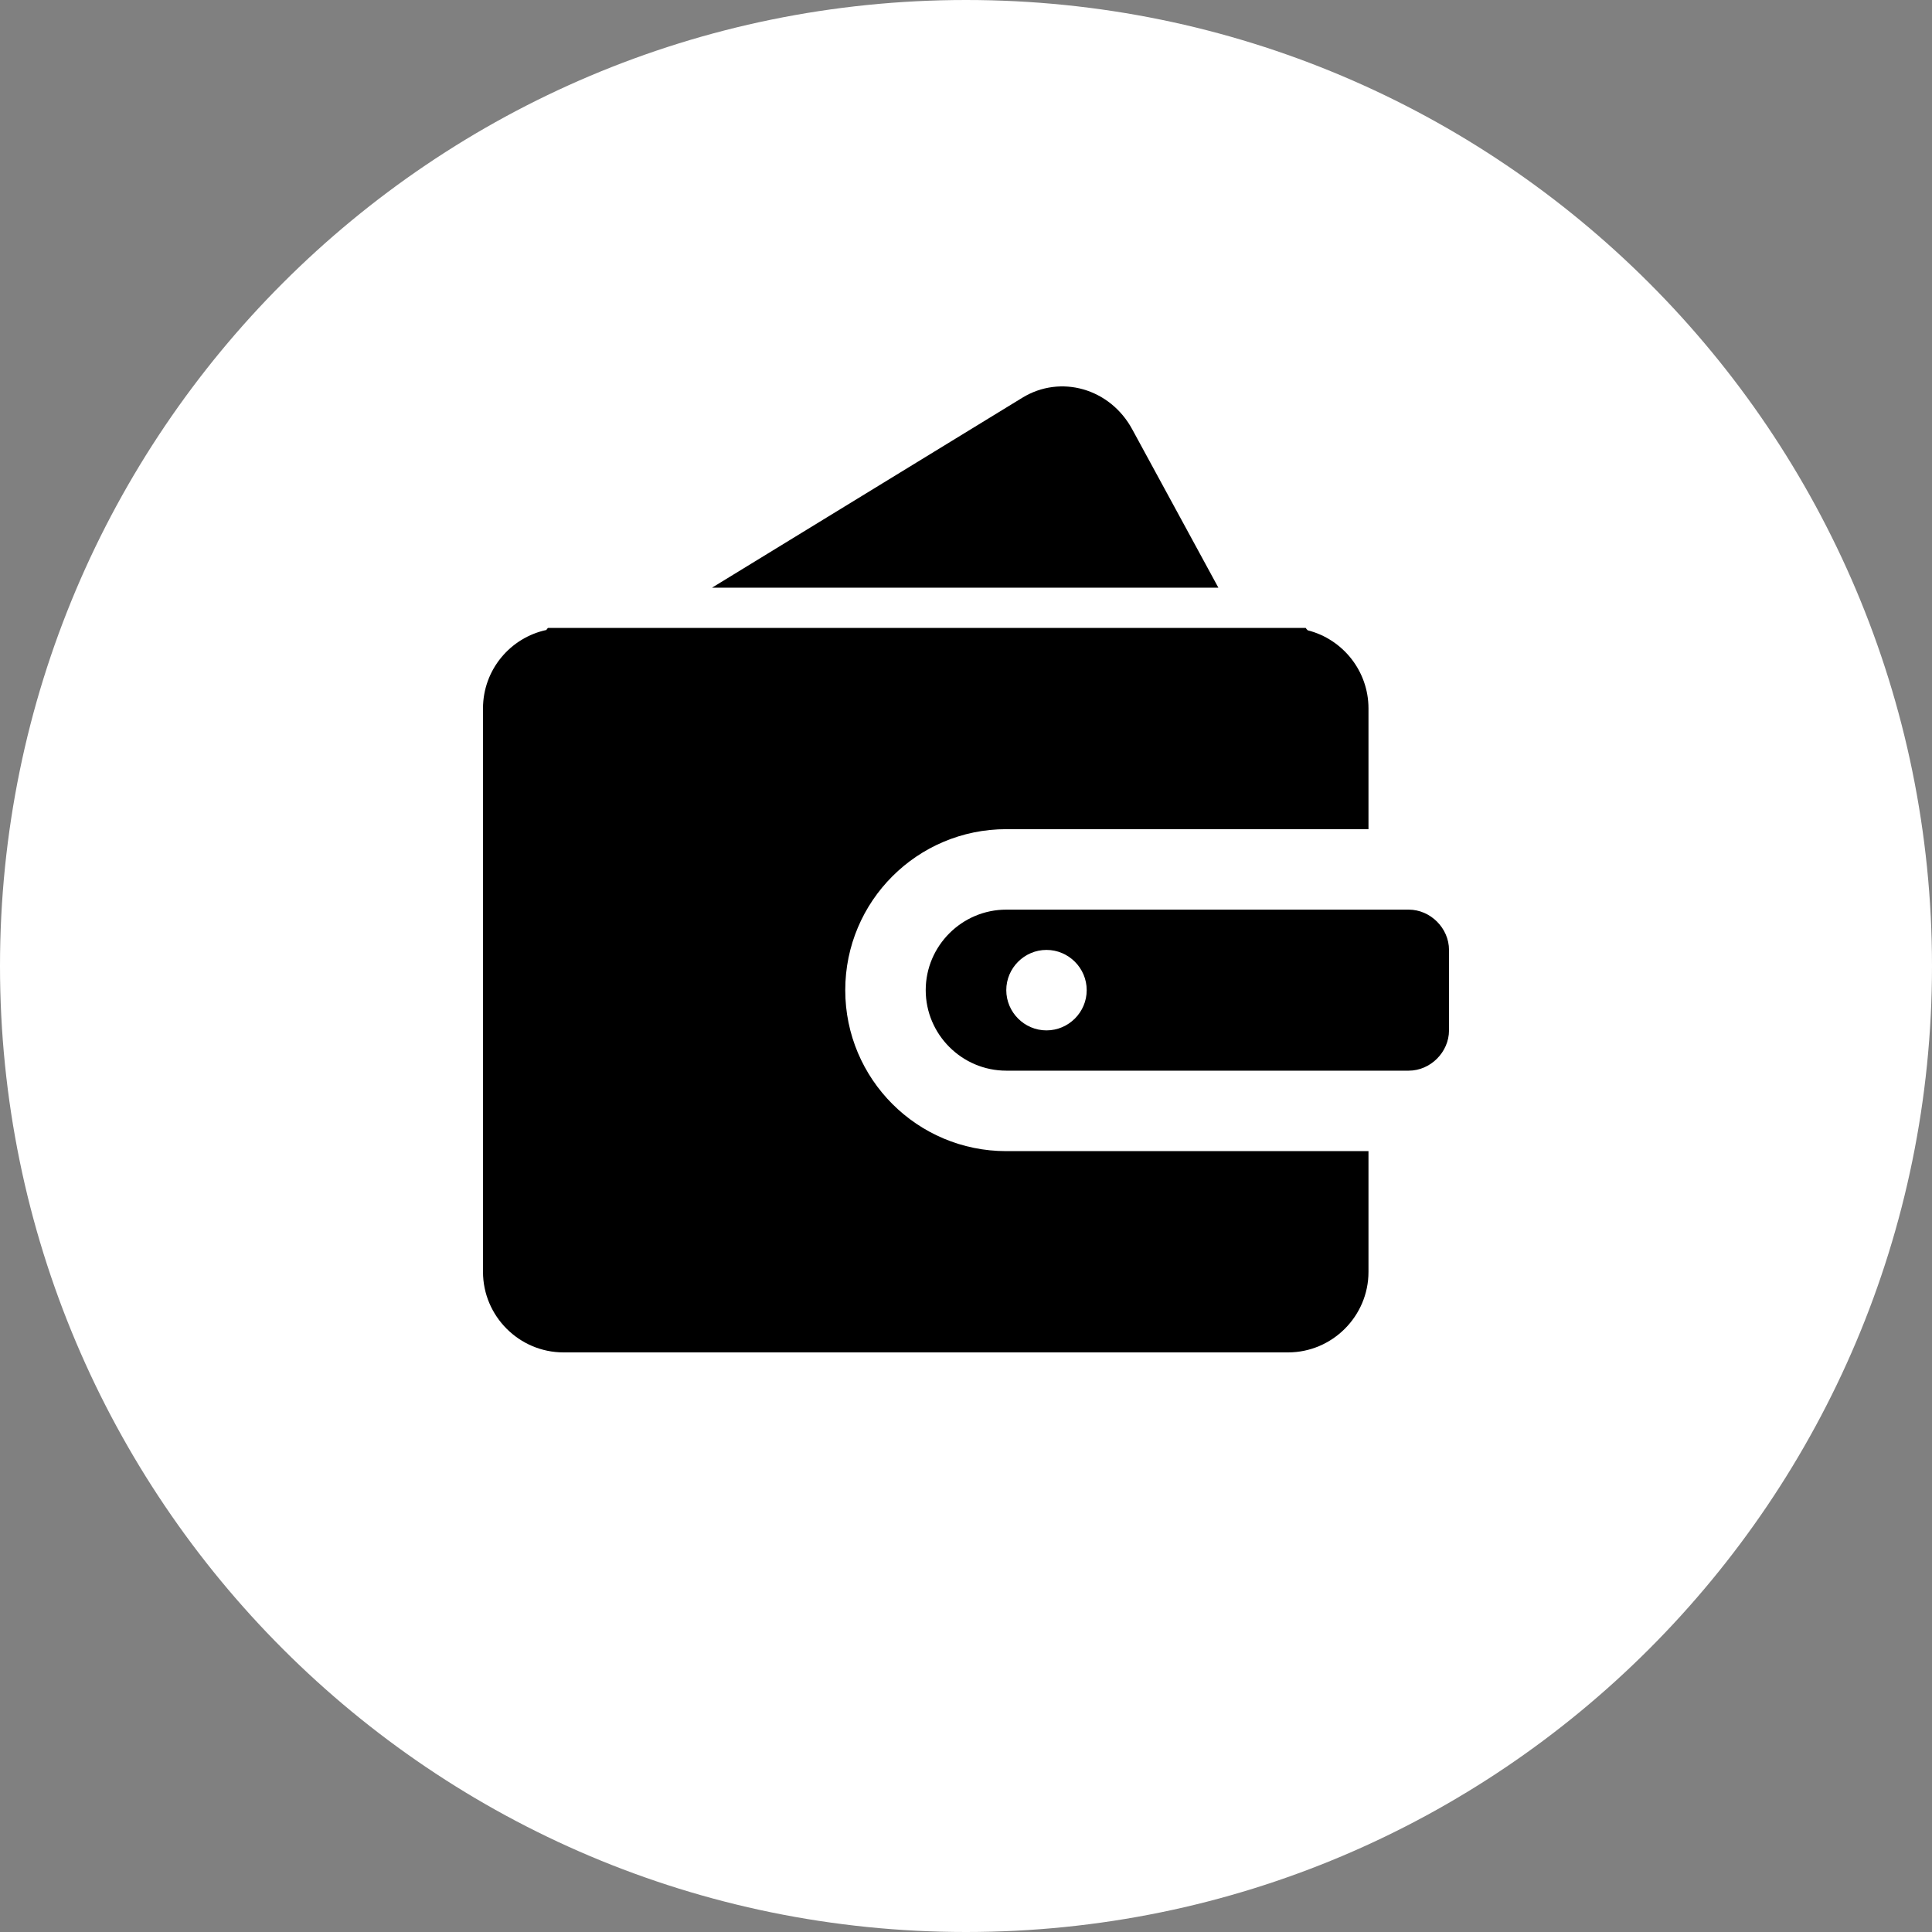 <svg
    xmlns="http://www.w3.org/2000/svg"
    viewBox="0 0 40 40"
    id="changewallet">
    <rect x="0" y="0" width="40" height="40" fill="#808080" stroke="none"/>
    <path
        id="path"
        d="M 20 40 C 8.954 40 0 31.046 0 20 C 0 8.954 8.954 0 20 0 C 31.046 0 40 8.954 40 20 C 40 31.046 31.046 40 20 40 Z"
        fill="#ffffff"
        fill-rule="evenodd"/>
    <path
        id="path_1"
        d="M 17.5 20.5 C 17.5 22.342 18.992 23.833 20.833 23.833 L 28.333 23.833 L 28.333 26.333 C 28.333 27.25 27.583 28 26.667 28 L 11.667 28 C 10.75 28 10 27.25 10 26.333 L 10 14.667 C 10 13.866 10.567 13.2 11.317 13.042 L 11.317 13.033 C 11.325 13.025 11.333 13.009 11.35 13 L 27.033 13 C 27.042 13.017 27.058 13.033 27.075 13.05 C 27.8 13.233 28.333 13.892 28.333 14.667 L 28.333 17.167 L 20.833 17.167 C 18.992 17.167 17.5 18.658 17.5 20.5"
        fill="#000000"
        fill-rule="evenodd"/>
    <path
        id="path_2"
        d="M 21.666 21.333 C 21.209 21.333 20.834 20.958 20.834 20.5 C 20.834 20.042 21.209 19.667 21.666 19.667 C 22.124 19.667 22.499 20.042 22.499 20.5 C 22.499 20.958 22.124 21.333 21.666 21.333 M 29.166 18.833 L 20.834 18.833 C 19.916 18.833 19.166 19.583 19.166 20.5 C 19.166 21.417 19.916 22.167 20.834 22.167 L 29.166 22.167 C 29.616 22.167 30 21.783 30 21.333 L 30 19.667 C 30 19.217 29.616 18.833 29.166 18.833 M 25.225 12.167 L 14.742 12.167 L 21.166 8.235 C 21.958 7.749 22.983 8.041 23.442 8.889 L 25.225 12.167 Z"
        fill="#000000"
        fill-rule="evenodd"/>
</svg>
